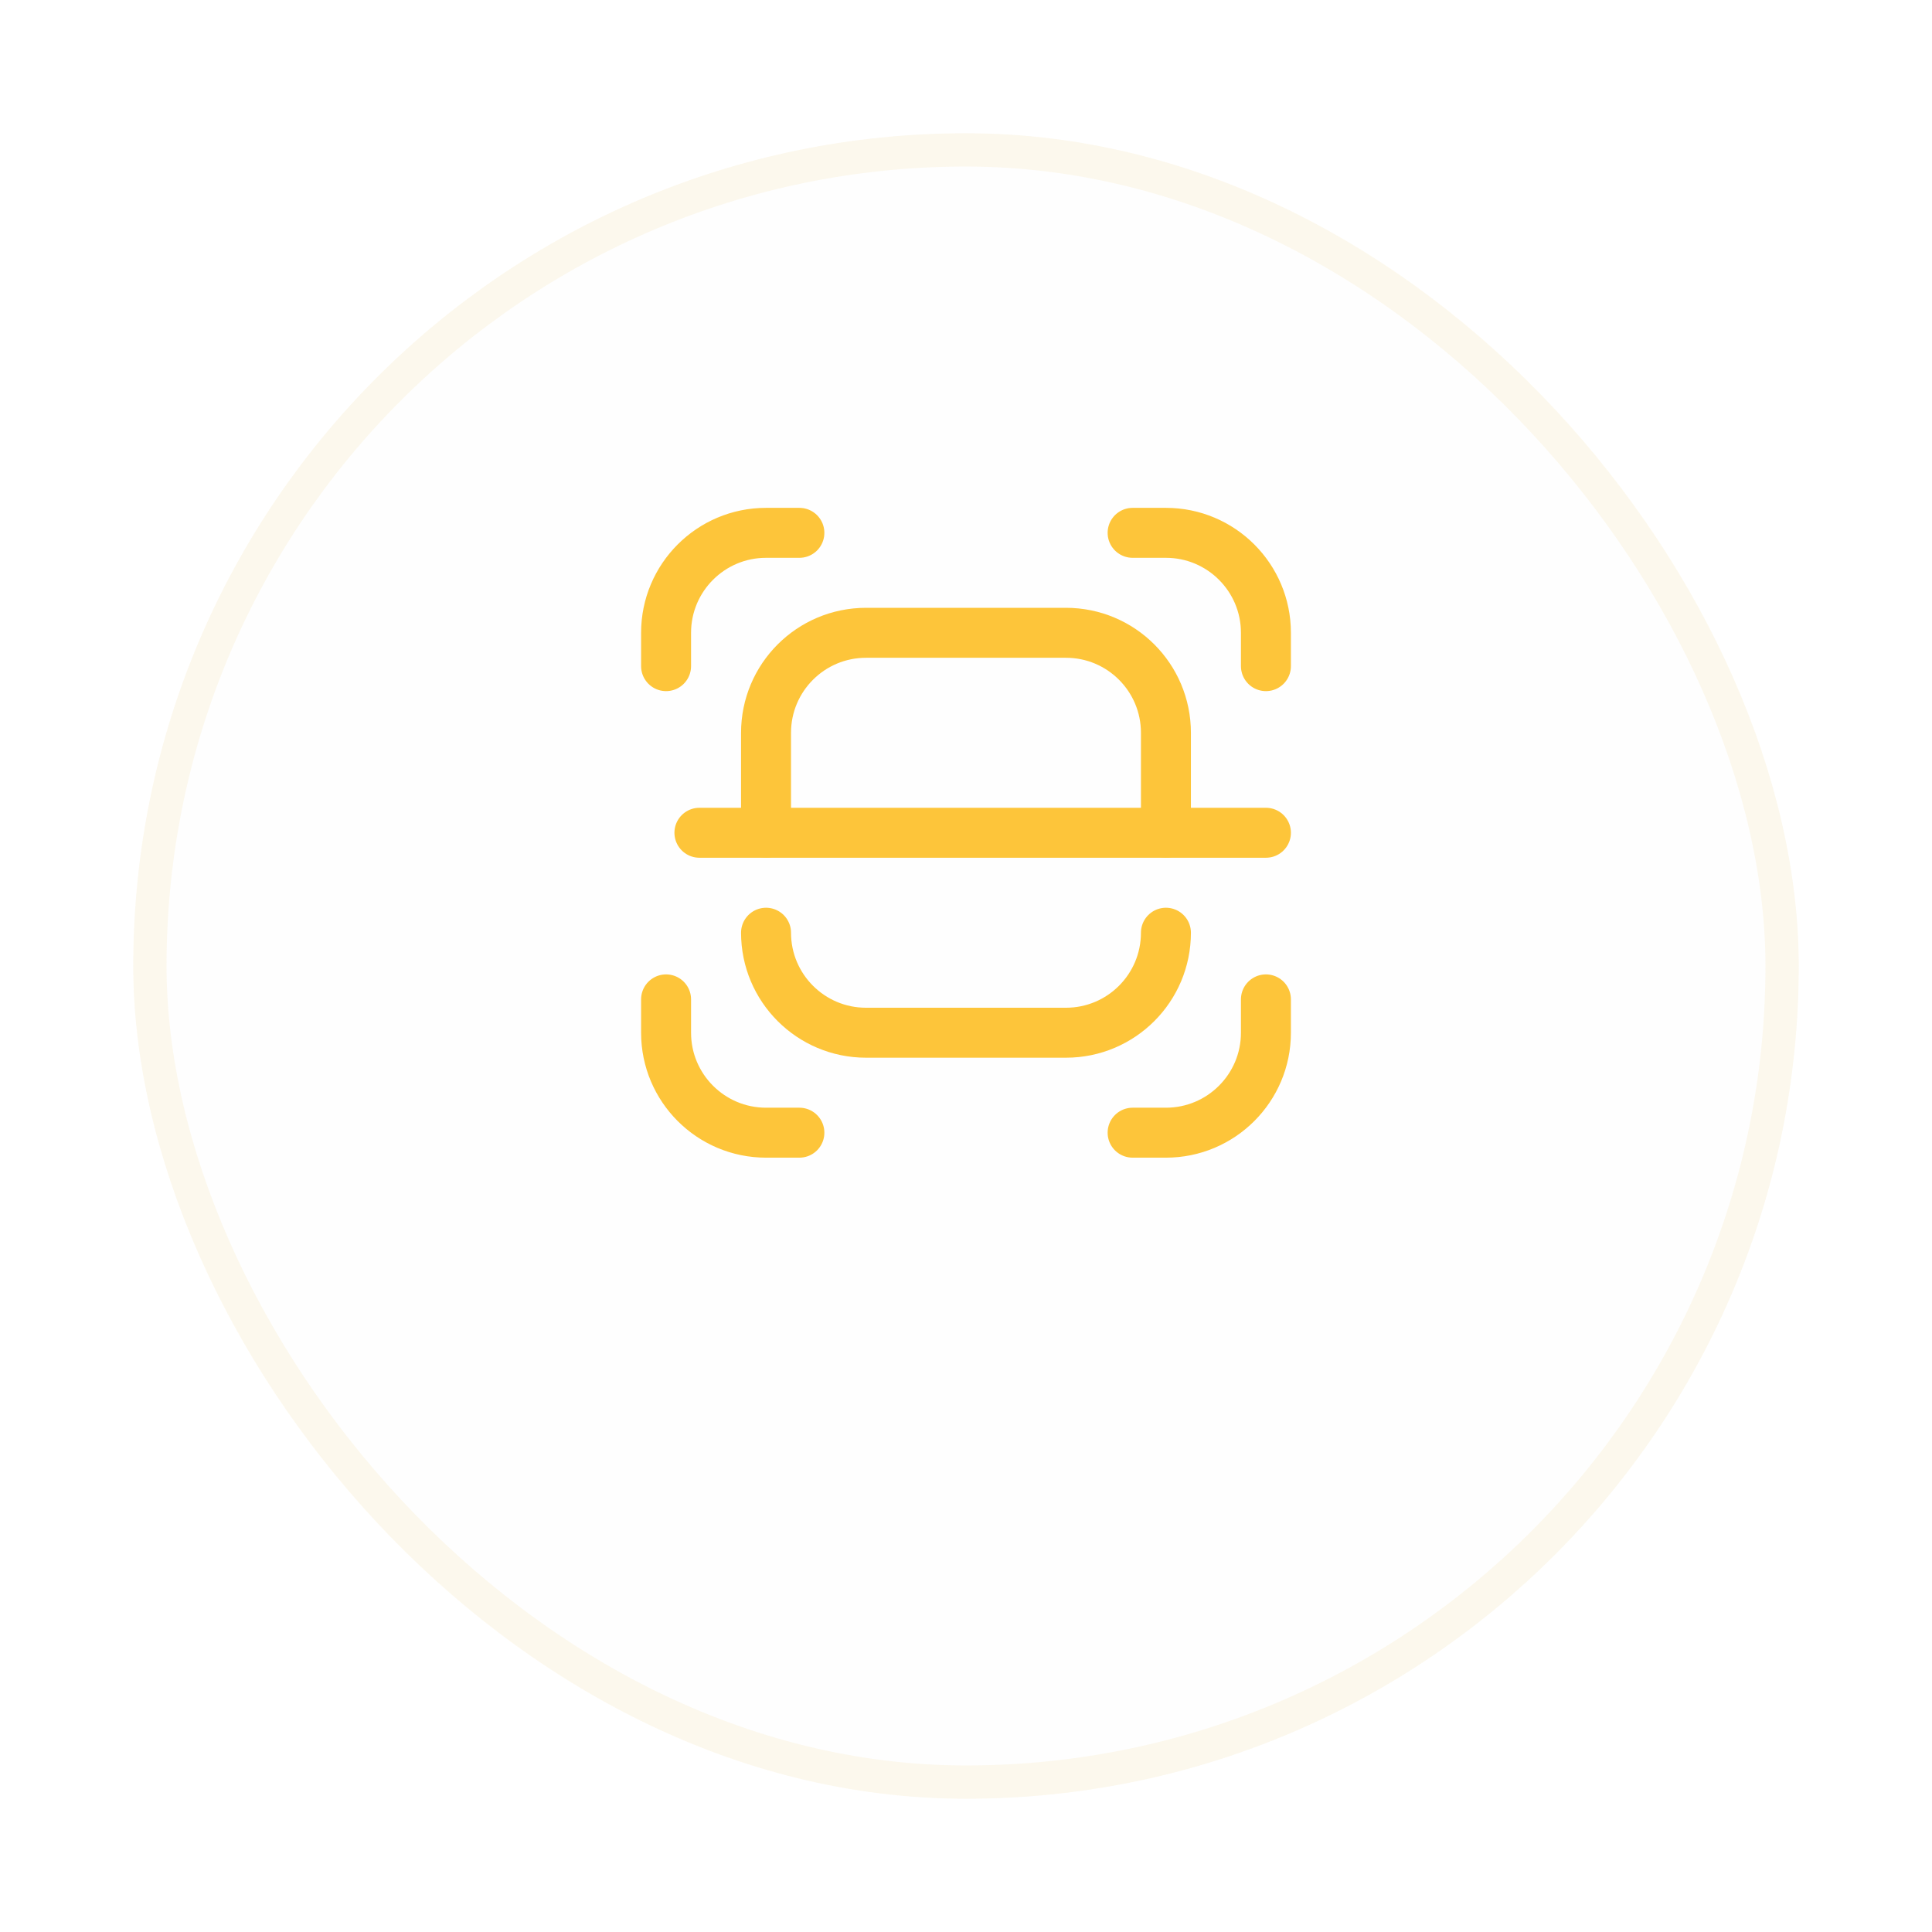 <svg width="58" height="58" viewBox="0 0 58 58" fill="none" xmlns="http://www.w3.org/2000/svg">
<g filter="url(#filter0_d_407_1186)">
<rect x="4" width="50" height="50" rx="25" fill="#FEFEFE"/>
<rect x="4.5" y="0.5" width="49" height="49" rx="24.5" stroke="#EFC559" stroke-opacity="0.1"/>
</g>
<path d="M23.998 34.004H22.997C21.34 34.004 19.996 32.66 19.996 31.003V30.002" stroke="#FDC53A" stroke-width="1.5" stroke-linecap="round" stroke-linejoin="round"/>
<path d="M34.002 15.996H35.002C36.66 15.996 38.004 17.34 38.004 18.997V19.998" stroke="#FDC53A" stroke-width="1.5" stroke-linecap="round" stroke-linejoin="round"/>
<path d="M19.996 19.998V18.997C19.996 17.34 21.34 15.996 22.997 15.996H23.998" stroke="#FDC53A" stroke-width="1.5" stroke-linecap="round" stroke-linejoin="round"/>
<path d="M38.004 30.002V31.003C38.004 32.66 36.66 34.004 35.002 34.004H34.002" stroke="#FDC53A" stroke-width="1.5" stroke-linecap="round" stroke-linejoin="round"/>
<path d="M22.997 25V21.999C22.997 20.341 24.341 18.997 25.999 18.997H32.001C33.659 18.997 35.002 20.341 35.002 21.999V25" stroke="#FDC53A" stroke-width="1.5" stroke-linecap="round" stroke-linejoin="round"/>
<path d="M35.002 28.001C35.002 29.659 33.659 31.003 32.001 31.003H25.999C24.341 31.003 22.997 29.659 22.997 28.001" stroke="#FDC53A" stroke-width="1.5" stroke-linecap="round" stroke-linejoin="round"/>
<path d="M20.997 25H38.004" stroke="#FDC53A" stroke-width="1.5" stroke-linecap="round" stroke-linejoin="round"/>
<defs>
<filter id="filter0_d_407_1186" x="0" y="0" width="58" height="58" filterUnits="userSpaceOnUse" color-interpolation-filters="sRGB">
<feFlood flood-opacity="0" result="BackgroundImageFix"/>
<feColorMatrix in="SourceAlpha" type="matrix" values="0 0 0 0 0 0 0 0 0 0 0 0 0 0 0 0 0 0 127 0" result="hardAlpha"/>
<feOffset dy="4"/>
<feGaussianBlur stdDeviation="2"/>
<feComposite in2="hardAlpha" operator="out"/>
<feColorMatrix type="matrix" values="0 0 0 0 0 0 0 0 0 0 0 0 0 0 0 0 0 0 0.1 0"/>
<feBlend mode="normal" in2="BackgroundImageFix" result="effect1_dropShadow_407_1186"/>
<feBlend mode="normal" in="SourceGraphic" in2="effect1_dropShadow_407_1186" result="shape"/>
</filter>
</defs>
</svg>
